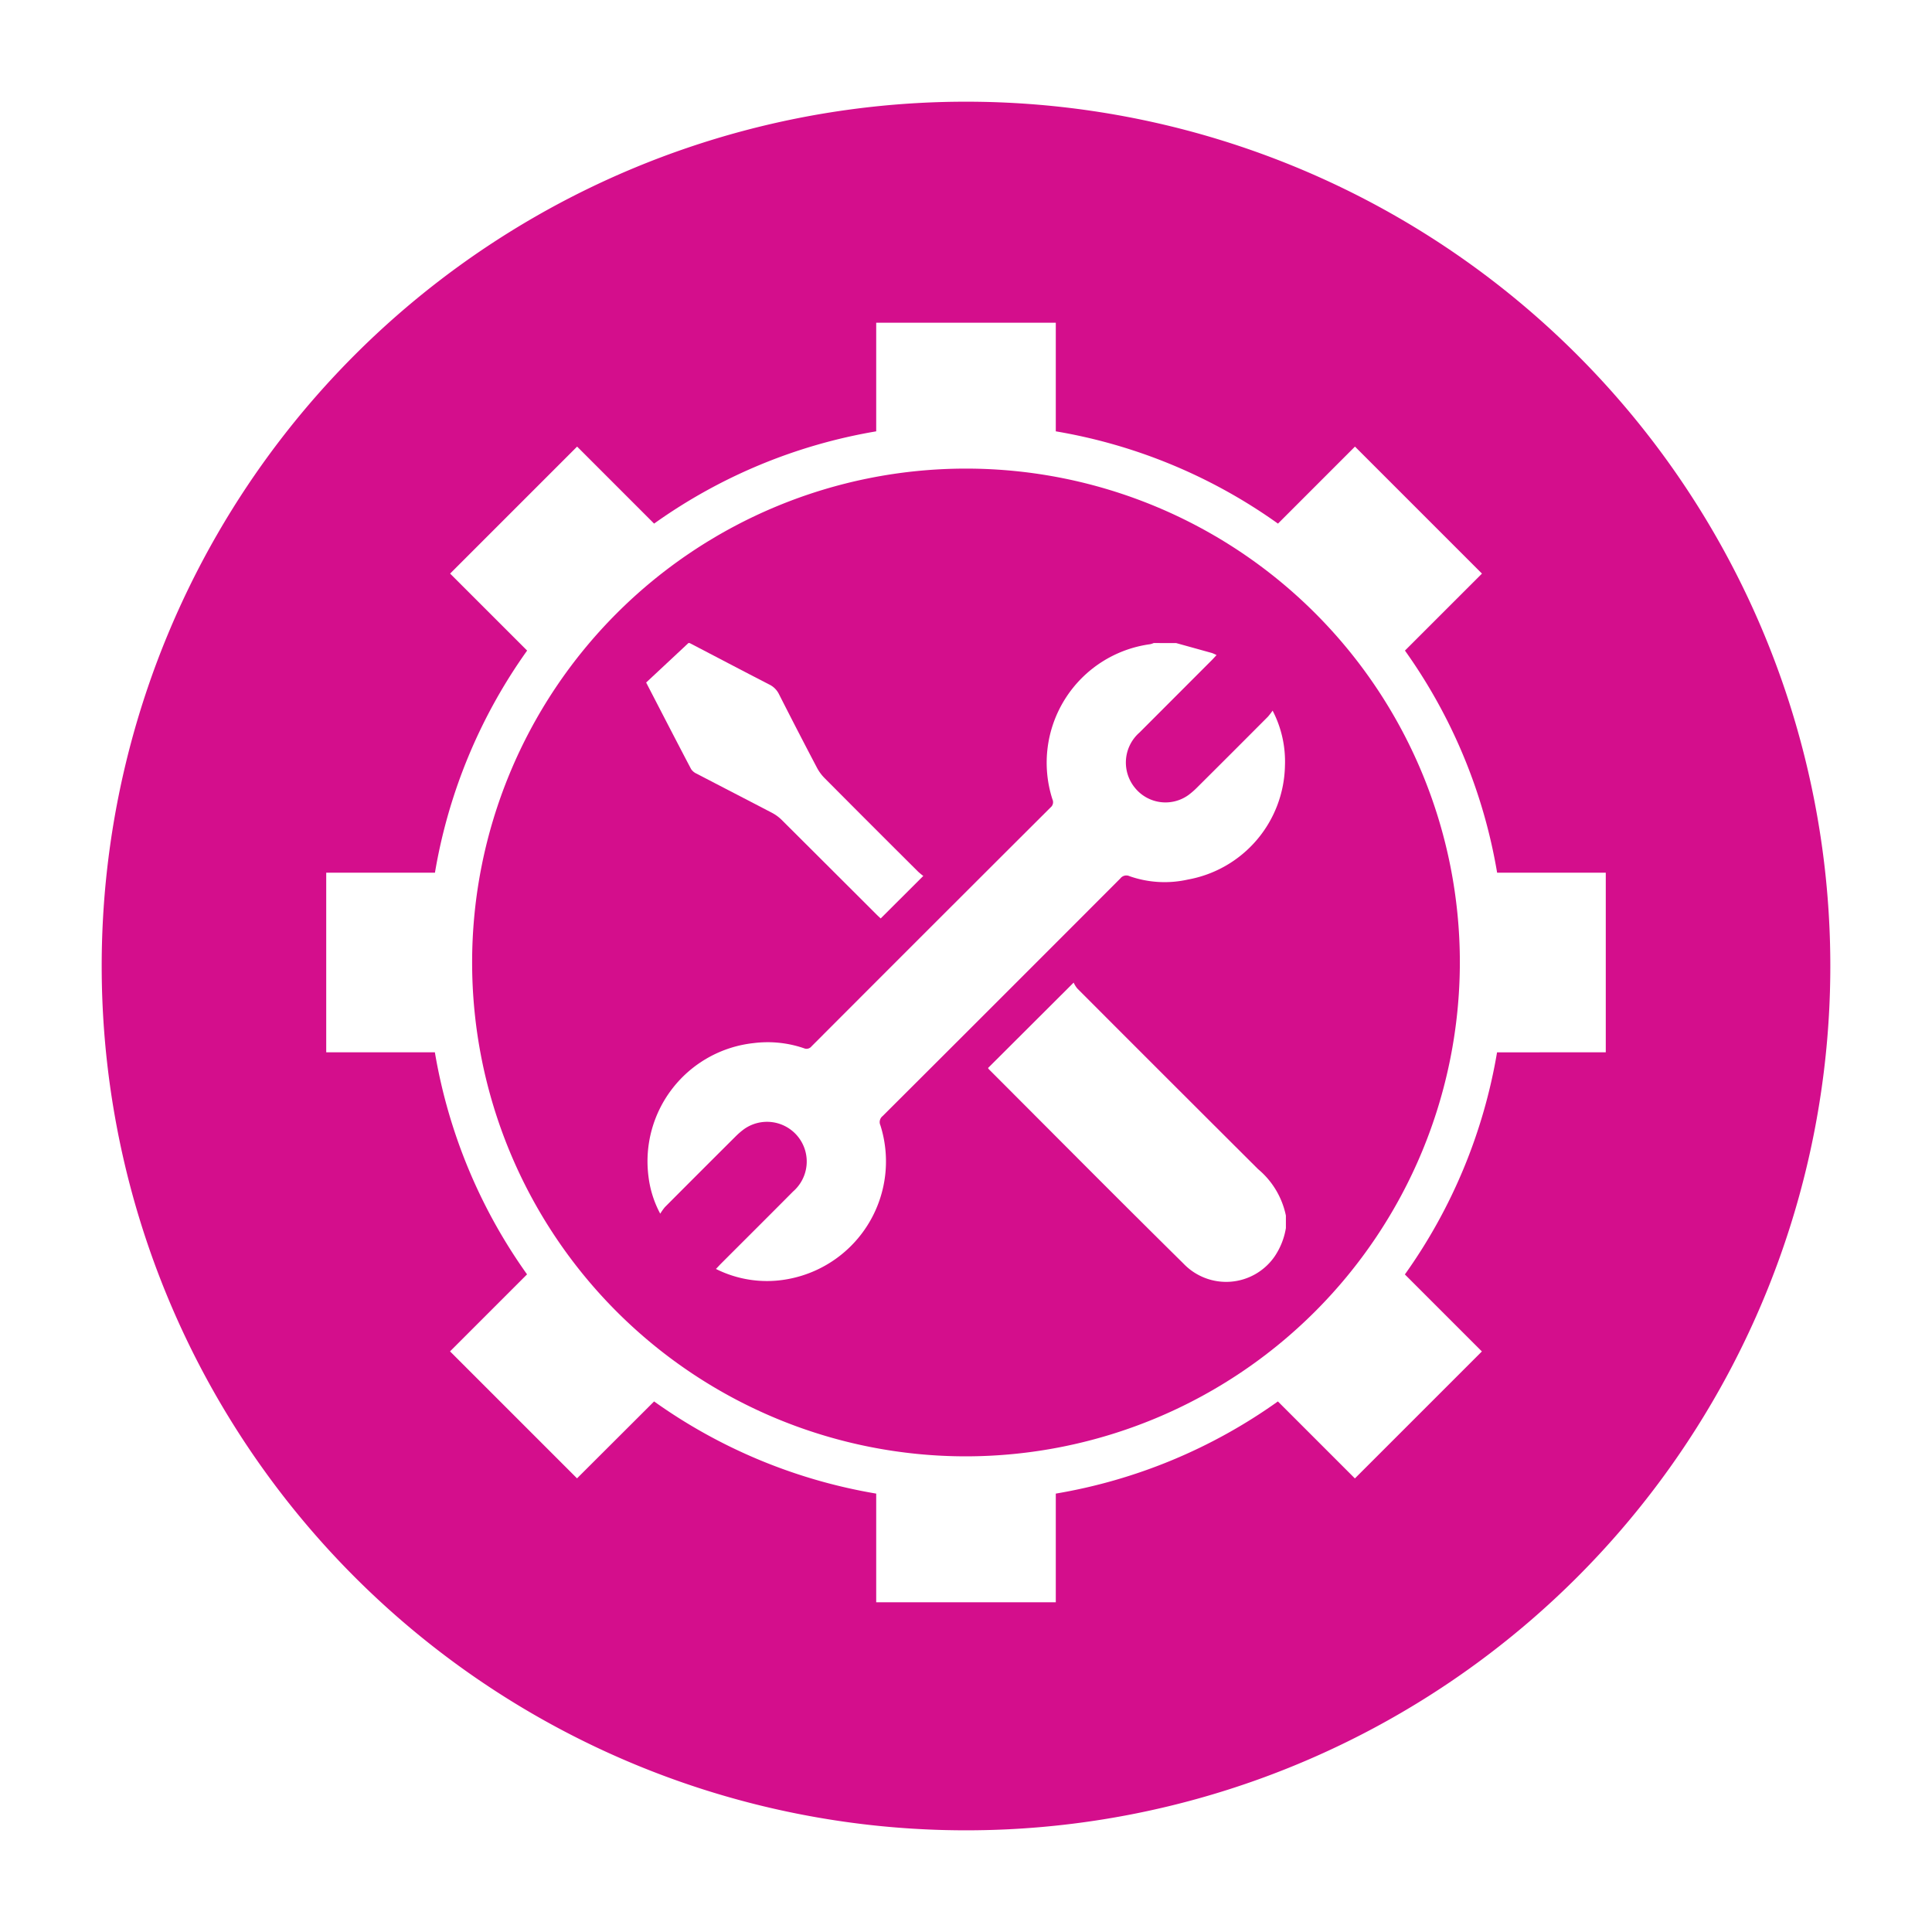 <svg xmlns="http://www.w3.org/2000/svg" viewBox="0 0 102.705 102.705">
  <defs>
    <style>
      .d3a26dbc-12d6-40ba-a545-bb6feb479cd3 {
        fill: #d40e8c;
      }

      .\34 5a878ed-1d4c-4e1b-b448-446160d2da9d {
        fill: #fff;
      }
    </style>
  </defs>
  <title>gearandscrew</title>
  <g id="b43d3388-1cf7-48fe-bb6c-c7ce02b803db" data-name="Layer 2">
    <g id="e0514959-6a86-4ac1-9416-b4726cc549e1" data-name="1954">
      <g>
        <circle class="d3a26dbc-12d6-40ba-a545-bb6feb479cd3" cx="51.352" cy="51.352" r="48.649"/>
        <path class="45a878ed-1d4c-4e1b-b448-446160d2da9d" d="M51.352,5.406A45.947,45.947,0,1,1,5.406,51.353,45.947,45.947,0,0,1,51.352,5.406m0-5.406a51.353,51.353,0,1,0,51.353,51.353A51.411,51.411,0,0,0,51.352,0Z"/>
      </g>
      <g>
        <g>
          <path class="45a878ed-1d4c-4e1b-b448-446160d2da9d" d="M62.522,34.185q.954.264,1.905.529a2.062,2.062,0,0,1,.245.11c-.094.1-.172.188-.255.272q-1.921,1.923-3.842,3.846a2.118,2.118,0,0,0-.227,2.957,2.089,2.089,0,0,0,2.832.363,4.124,4.124,0,0,0,.473-.414q1.88-1.87,3.751-3.75a3.8,3.8,0,0,0,.248-.321,5.863,5.863,0,0,1,.656,2.927,6.275,6.275,0,0,1-5.159,6.053,5.648,5.648,0,0,1-3.1-.178.4.4,0,0,0-.49.117Q53.247,53.02,46.921,59.33a.406.406,0,0,0-.12.489,6.36,6.36,0,0,1-4.815,8.158,6.055,6.055,0,0,1-3.927-.52c.1-.1.178-.19.261-.273,1.281-1.282,2.566-2.56,3.842-3.846a2.111,2.111,0,0,0-2.617-3.307,4.061,4.061,0,0,0-.449.39q-1.879,1.872-3.751,3.751a2.959,2.959,0,0,0-.247.348,5.579,5.579,0,0,1-.624-1.969,6.322,6.322,0,0,1,5.589-7.1,5.956,5.956,0,0,1,2.673.273.339.339,0,0,0,.405-.1q6.346-6.358,12.706-12.7a.359.359,0,0,0,.1-.433,6.357,6.357,0,0,1,5.2-8.246.959.959,0,0,0,.183-.061Z"/>
          <path class="45a878ed-1d4c-4e1b-b448-446160d2da9d" d="M68.358,65.284a3.778,3.778,0,0,1-.606,1.519,3.133,3.133,0,0,1-4.837.371c-3.468-3.422-6.9-6.883-10.343-10.329a.465.465,0,0,1-.048-.07l4.551-4.54a1.427,1.427,0,0,0,.19.309q4.8,4.809,9.613,9.606a4.364,4.364,0,0,1,1.48,2.471Z"/>
          <path class="45a878ed-1d4c-4e1b-b448-446160d2da9d" d="M36.662,34.185c1.408.734,2.813,1.473,4.225,2.2a1.118,1.118,0,0,1,.523.516q.995,1.964,2.019,3.91a2.357,2.357,0,0,0,.407.554q2.477,2.492,4.966,4.968a3.371,3.371,0,0,0,.28.232l-2.264,2.259c-.047-.044-.136-.123-.22-.207q-2.52-2.517-5.043-5.031a2.135,2.135,0,0,0-.5-.368c-1.339-.7-2.683-1.391-4.023-2.09a.693.693,0,0,1-.294-.245c-.78-1.484-1.548-2.974-2.389-4.6l2.249-2.1Z"/>
        </g>
        <path class="45a878ed-1d4c-4e1b-b448-446160d2da9d" d="M85.363,55.939V46.392H79.587a28.477,28.477,0,0,0-4.9-11.807l4.094-4.093-6.751-6.751-4.093,4.094A28.492,28.492,0,0,0,56.126,22.93V17.155H46.579V22.93a28.492,28.492,0,0,0-11.807,4.905l-4.093-4.094-6.751,6.751,4.094,4.093a28.477,28.477,0,0,0-4.9,11.807H17.342v9.547h5.776a28.468,28.468,0,0,0,4.9,11.806l-4.094,4.094,6.751,6.75L34.772,74.5a28.477,28.477,0,0,0,11.807,4.9v5.776h9.547V79.4a28.477,28.477,0,0,0,11.807-4.9l4.093,4.093,6.751-6.75-4.094-4.094a28.468,28.468,0,0,0,4.9-11.806ZM51.352,77.419A26.254,26.254,0,1,1,77.606,51.165,26.283,26.283,0,0,1,51.352,77.419Z"/>
      </g>
    </g>
  </g>
</svg>
